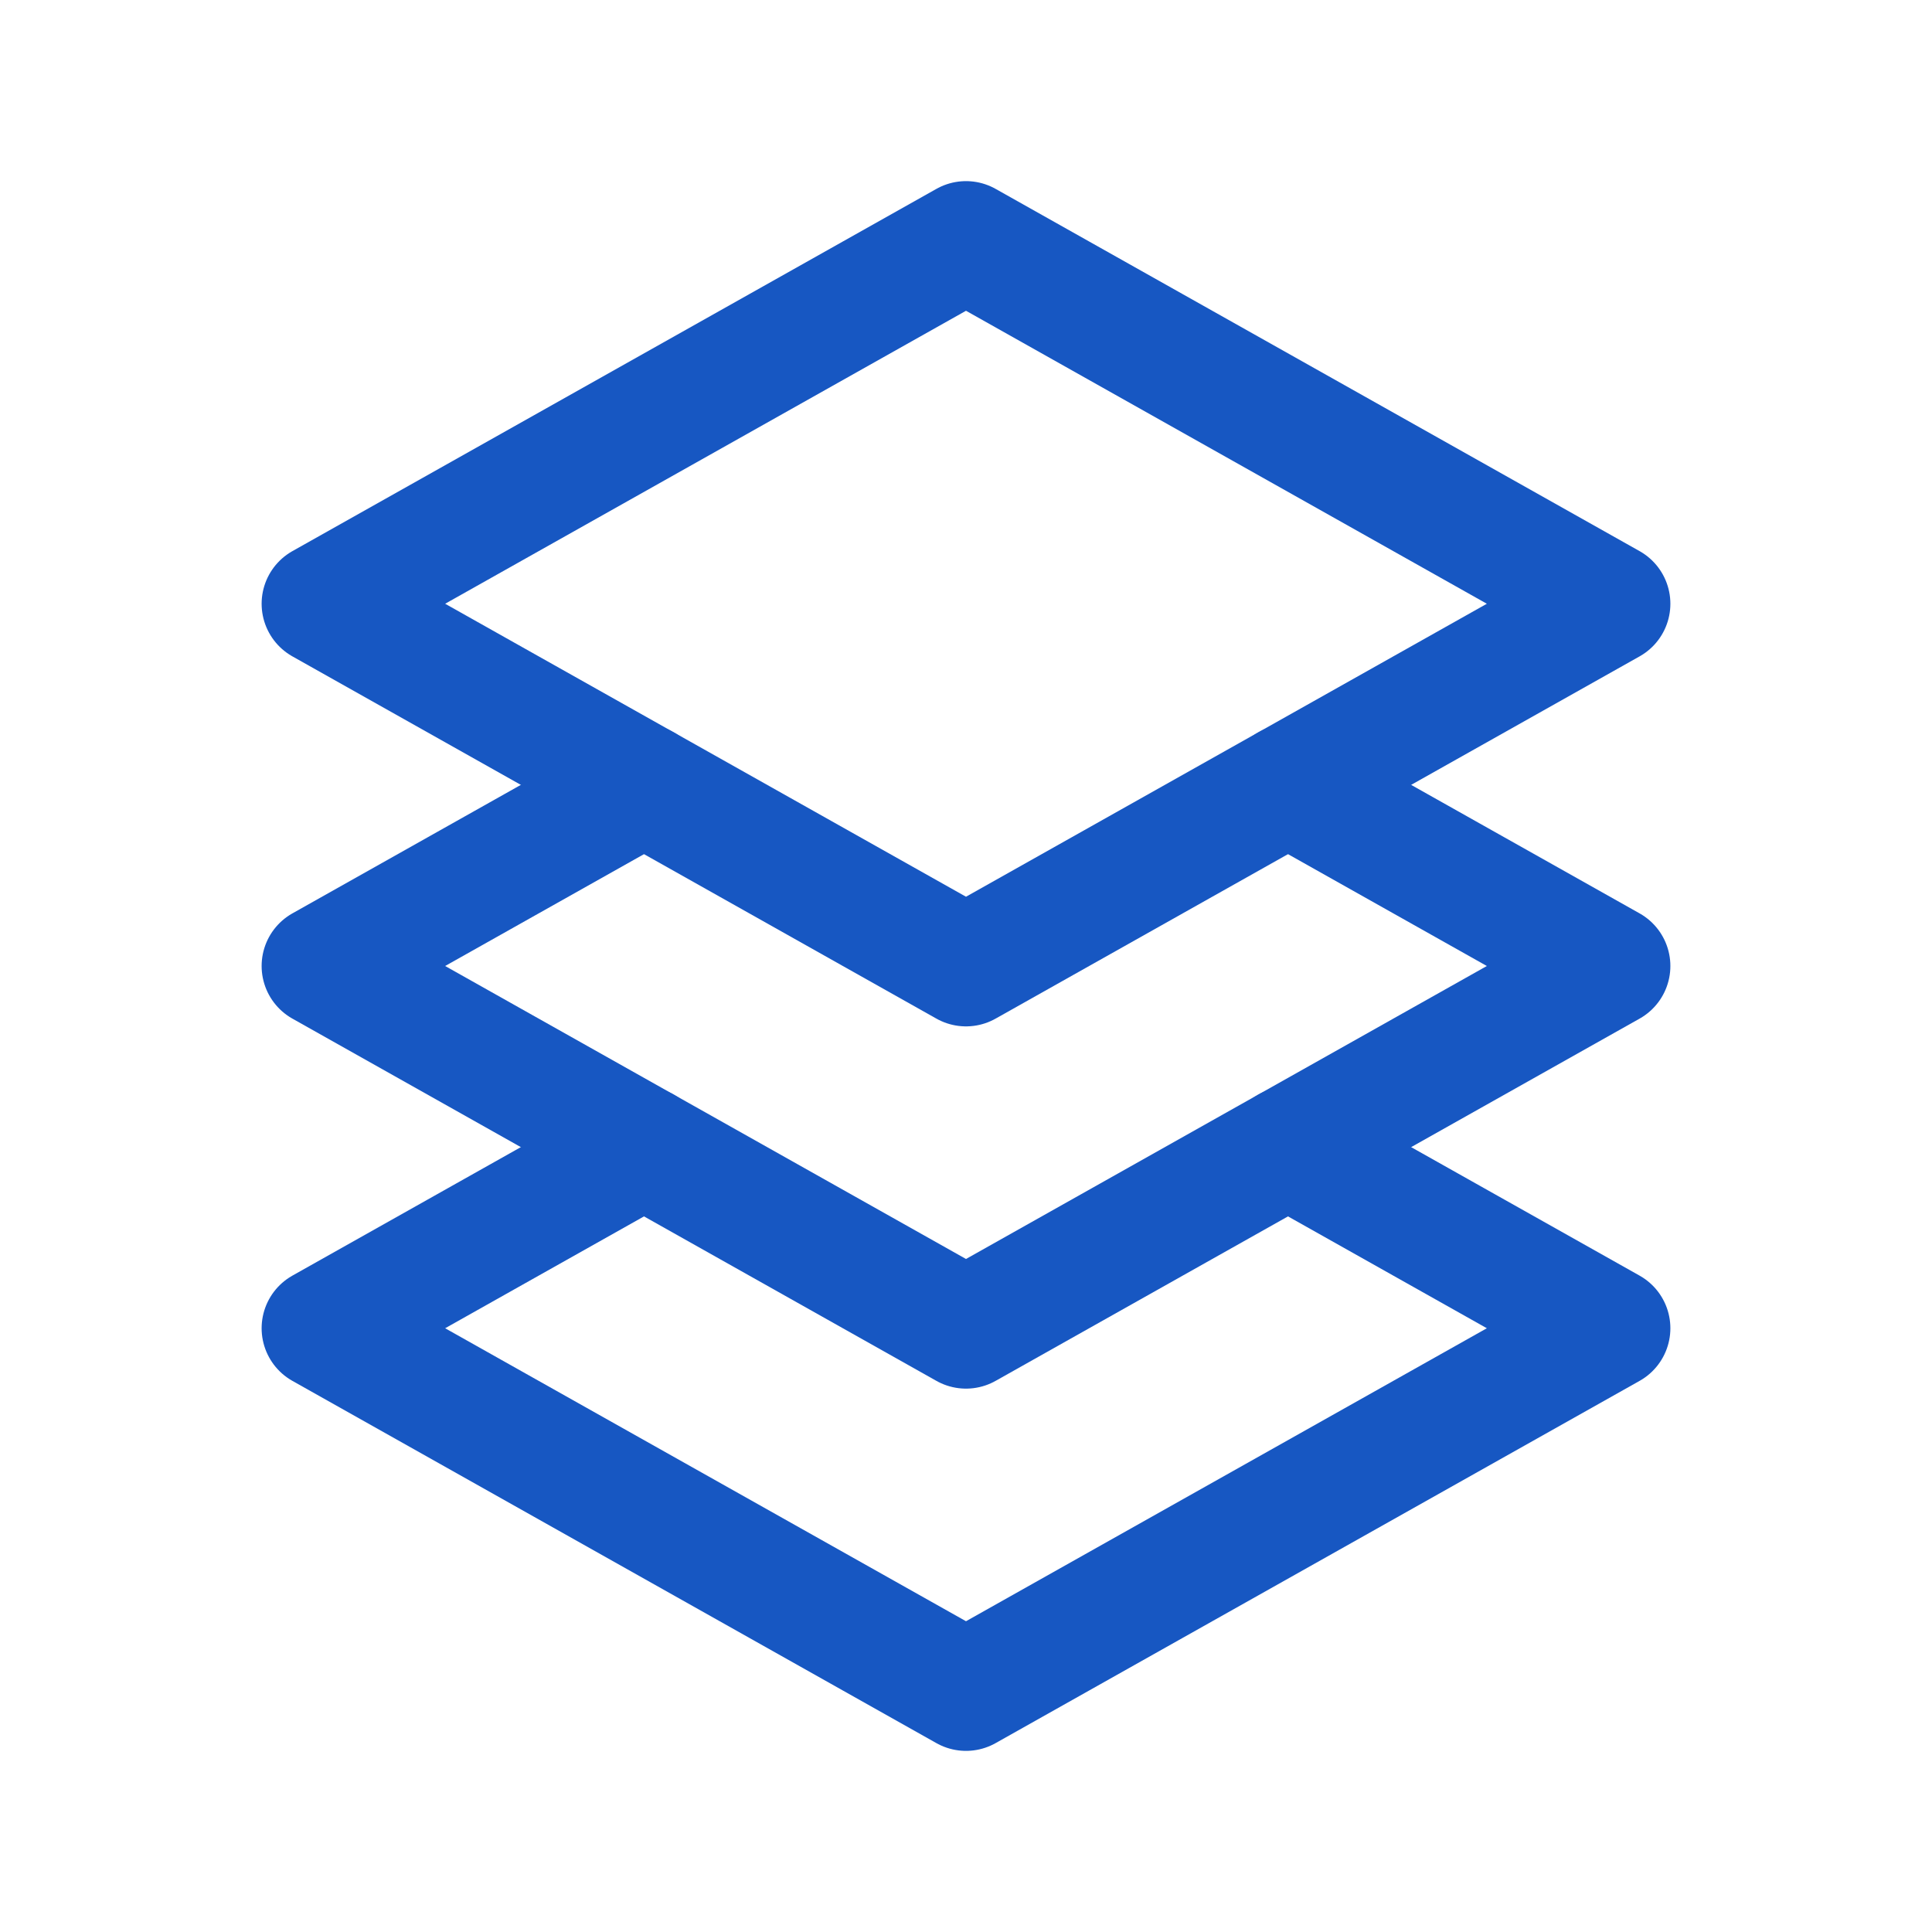 <svg width="24" height="24" viewBox="0 0 24 24" fill="none" xmlns="http://www.w3.org/2000/svg">
<path d="M16 14.25L20 16.5L12 21L4 16.5L8 14.25" stroke="#1757C2" stroke-width="1.5" stroke-linecap="round" stroke-linejoin="round"/>
<path d="M20 7.5L12 3L4 7.5L12 12L20 7.5Z" stroke="#1757C2" stroke-width="1.5" stroke-linecap="round" stroke-linejoin="round"/>
<path d="M8 9.75L4 12L12 16.5L20 12L16 9.75" stroke="#1757C2" stroke-width="1.5" stroke-linecap="round" stroke-linejoin="round"/>
</svg>
